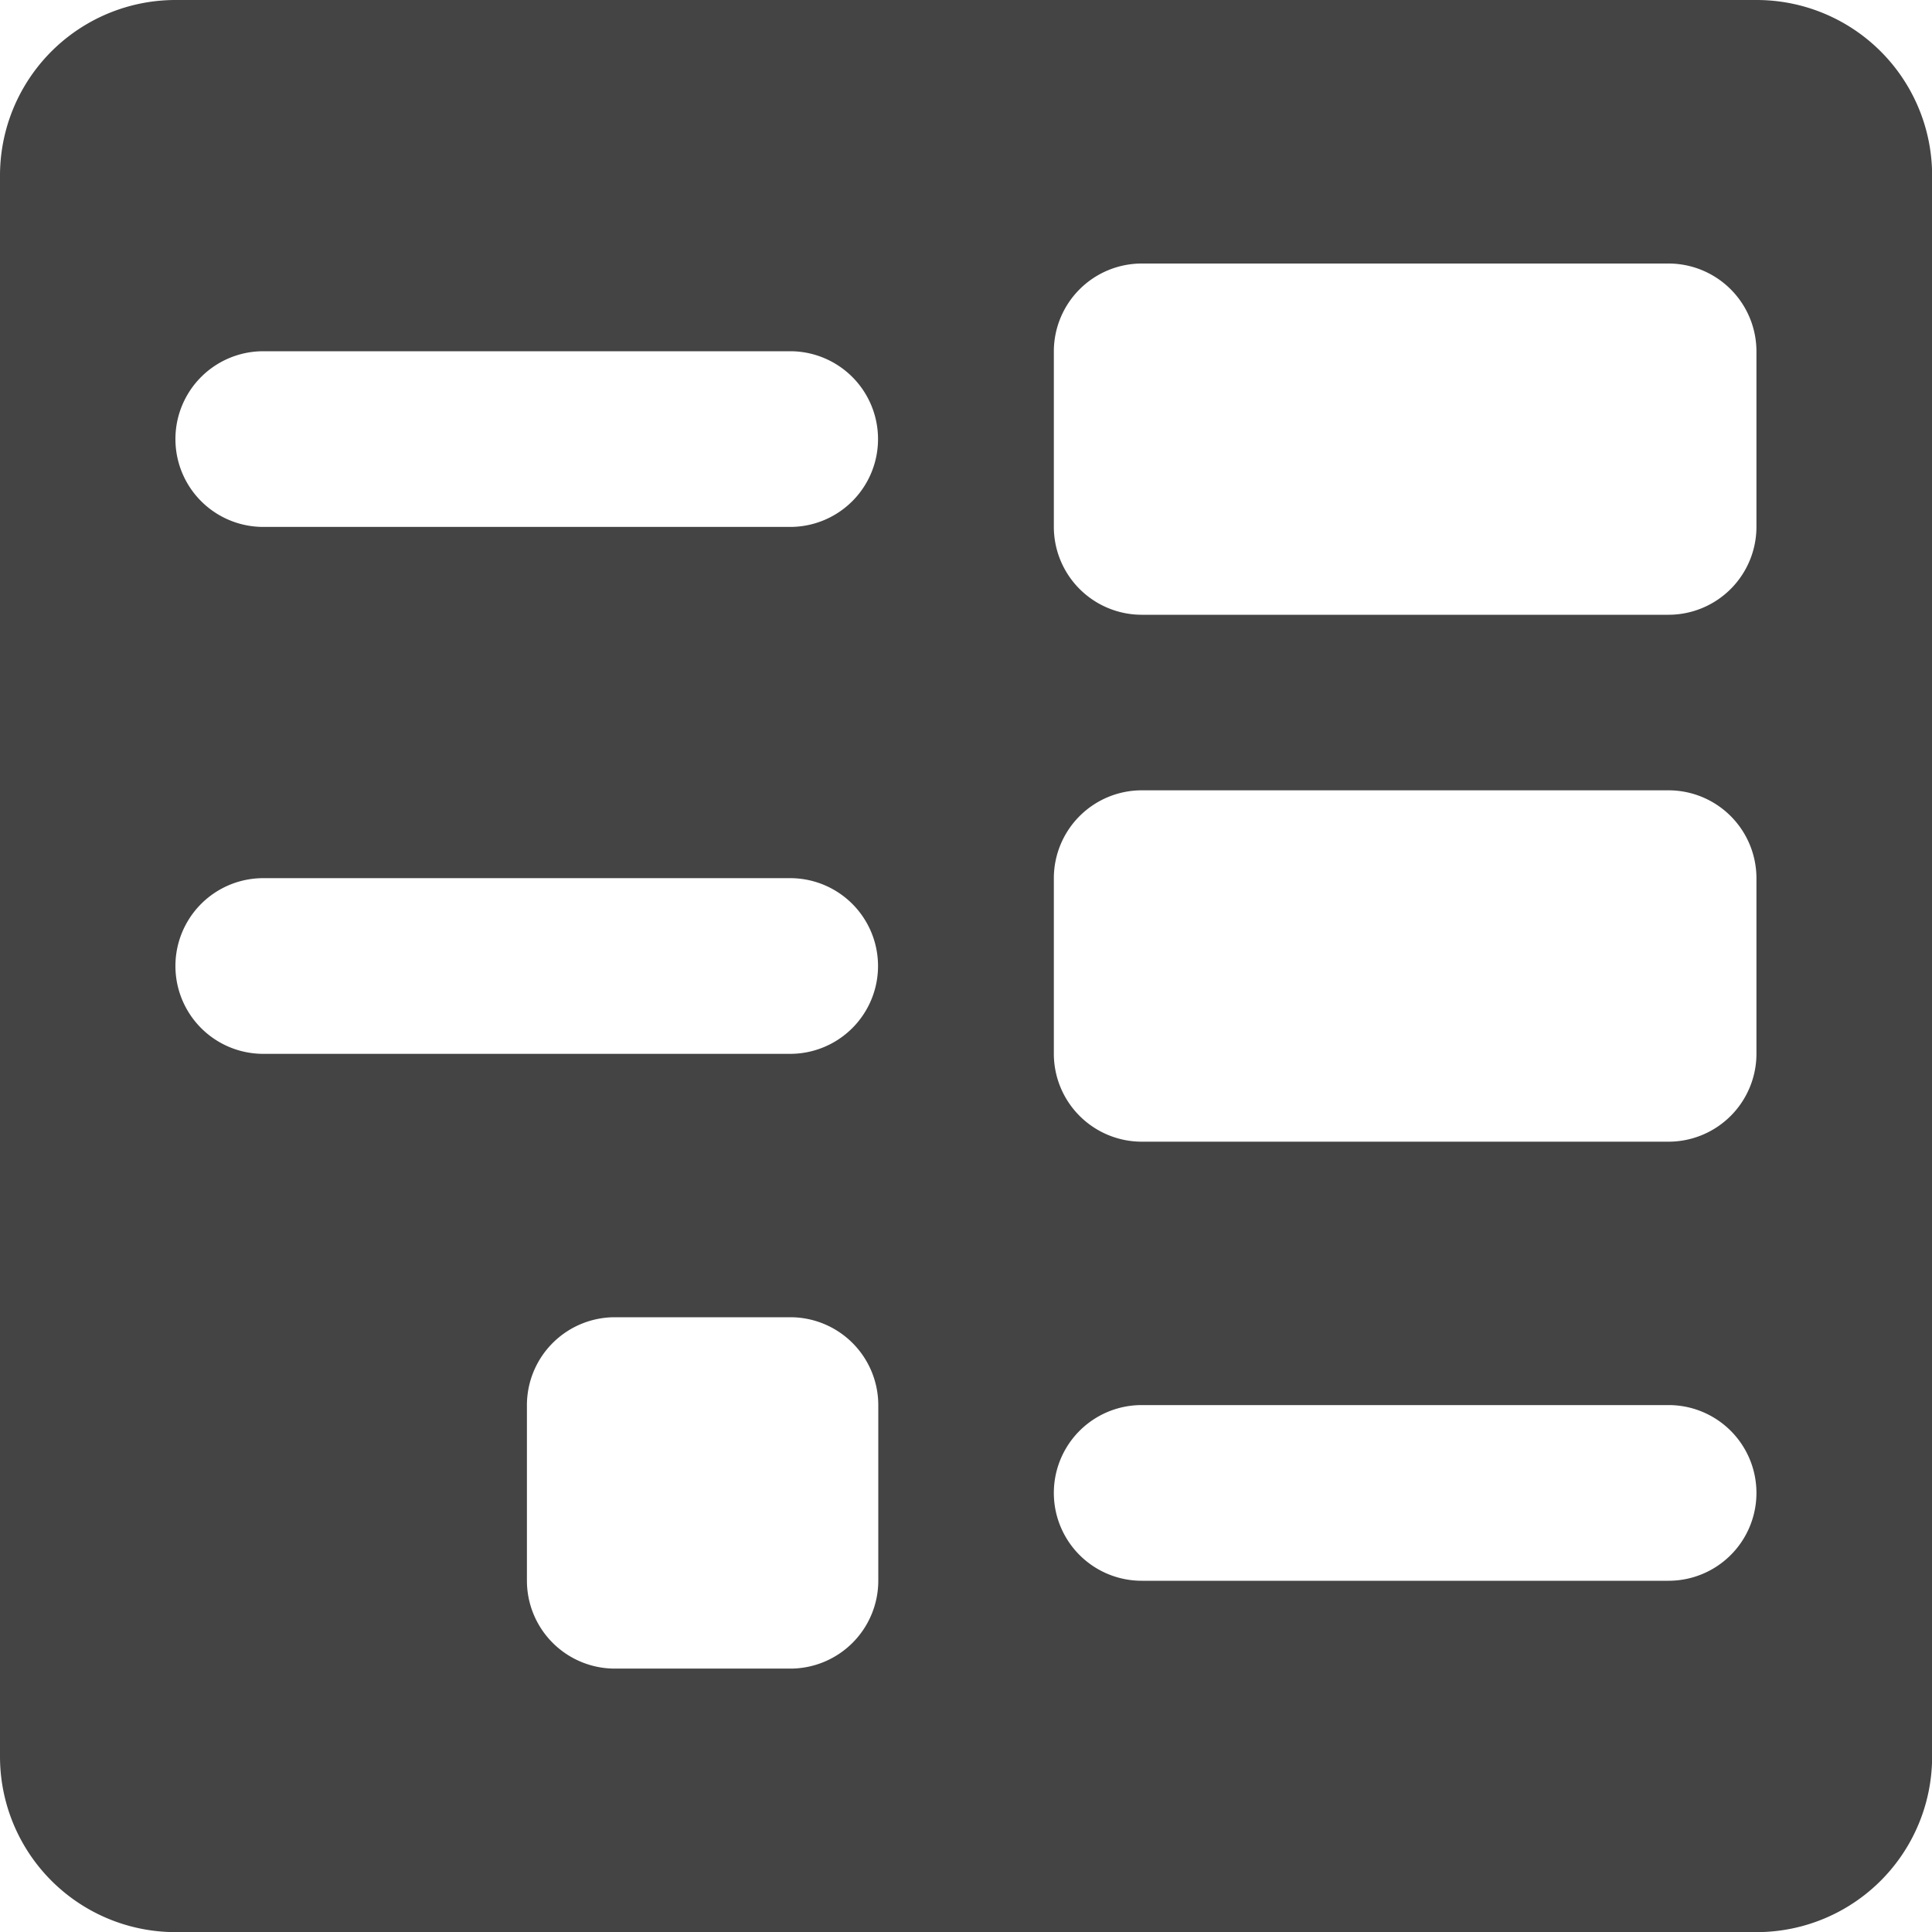 <svg xmlns="http://www.w3.org/2000/svg" width="15" height="15" viewBox="0 0 15 15">
    <path id="prefix__form-selected" d="M76.793 63.156H64.52a1.363 1.363 0 0 0-1.364 1.364v12.273a1.363 1.363 0 0 0 1.364 1.364h12.273a1.363 1.363 0 0 0 1.364-1.364V64.52a1.363 1.363 0 0 0-1.364-1.364zm-7.5 4.091H65.2a.682.682 0 0 1 0-1.364h4.091a.682.682 0 0 1 0 1.364zm6.818.682H72.02a.683.683 0 0 1-.682-.682v-1.363a.683.683 0 0 1 .682-.682h4.091a.683.683 0 0 1 .682.682v1.364a.683.683 0 0 1-.682.681zm-6.818 3.409H65.2a.682.682 0 0 1 0-1.364h4.091a.682.682 0 0 1 0 1.364zm6.818 4.091H72.02a.682.682 0 0 1 0-1.364h4.091a.682.682 0 1 1 0 1.364zm0-3.409H72.02a.683.683 0 0 1-.682-.682v-1.364a.683.683 0 0 1 .682-.682h4.091a.683.683 0 0 1 .682.682v1.364a.683.683 0 0 1-.682.682zm-6.818 4.091h-1.364a.683.683 0 0 1-.682-.682v-1.364a.683.683 0 0 1 .682-.682h1.364a.683.683 0 0 1 .682.682v1.364a.683.683 0 0 1-.682.682z" transform="translate(-63.156 -63.156)" style="fill:#444"/>
</svg>
